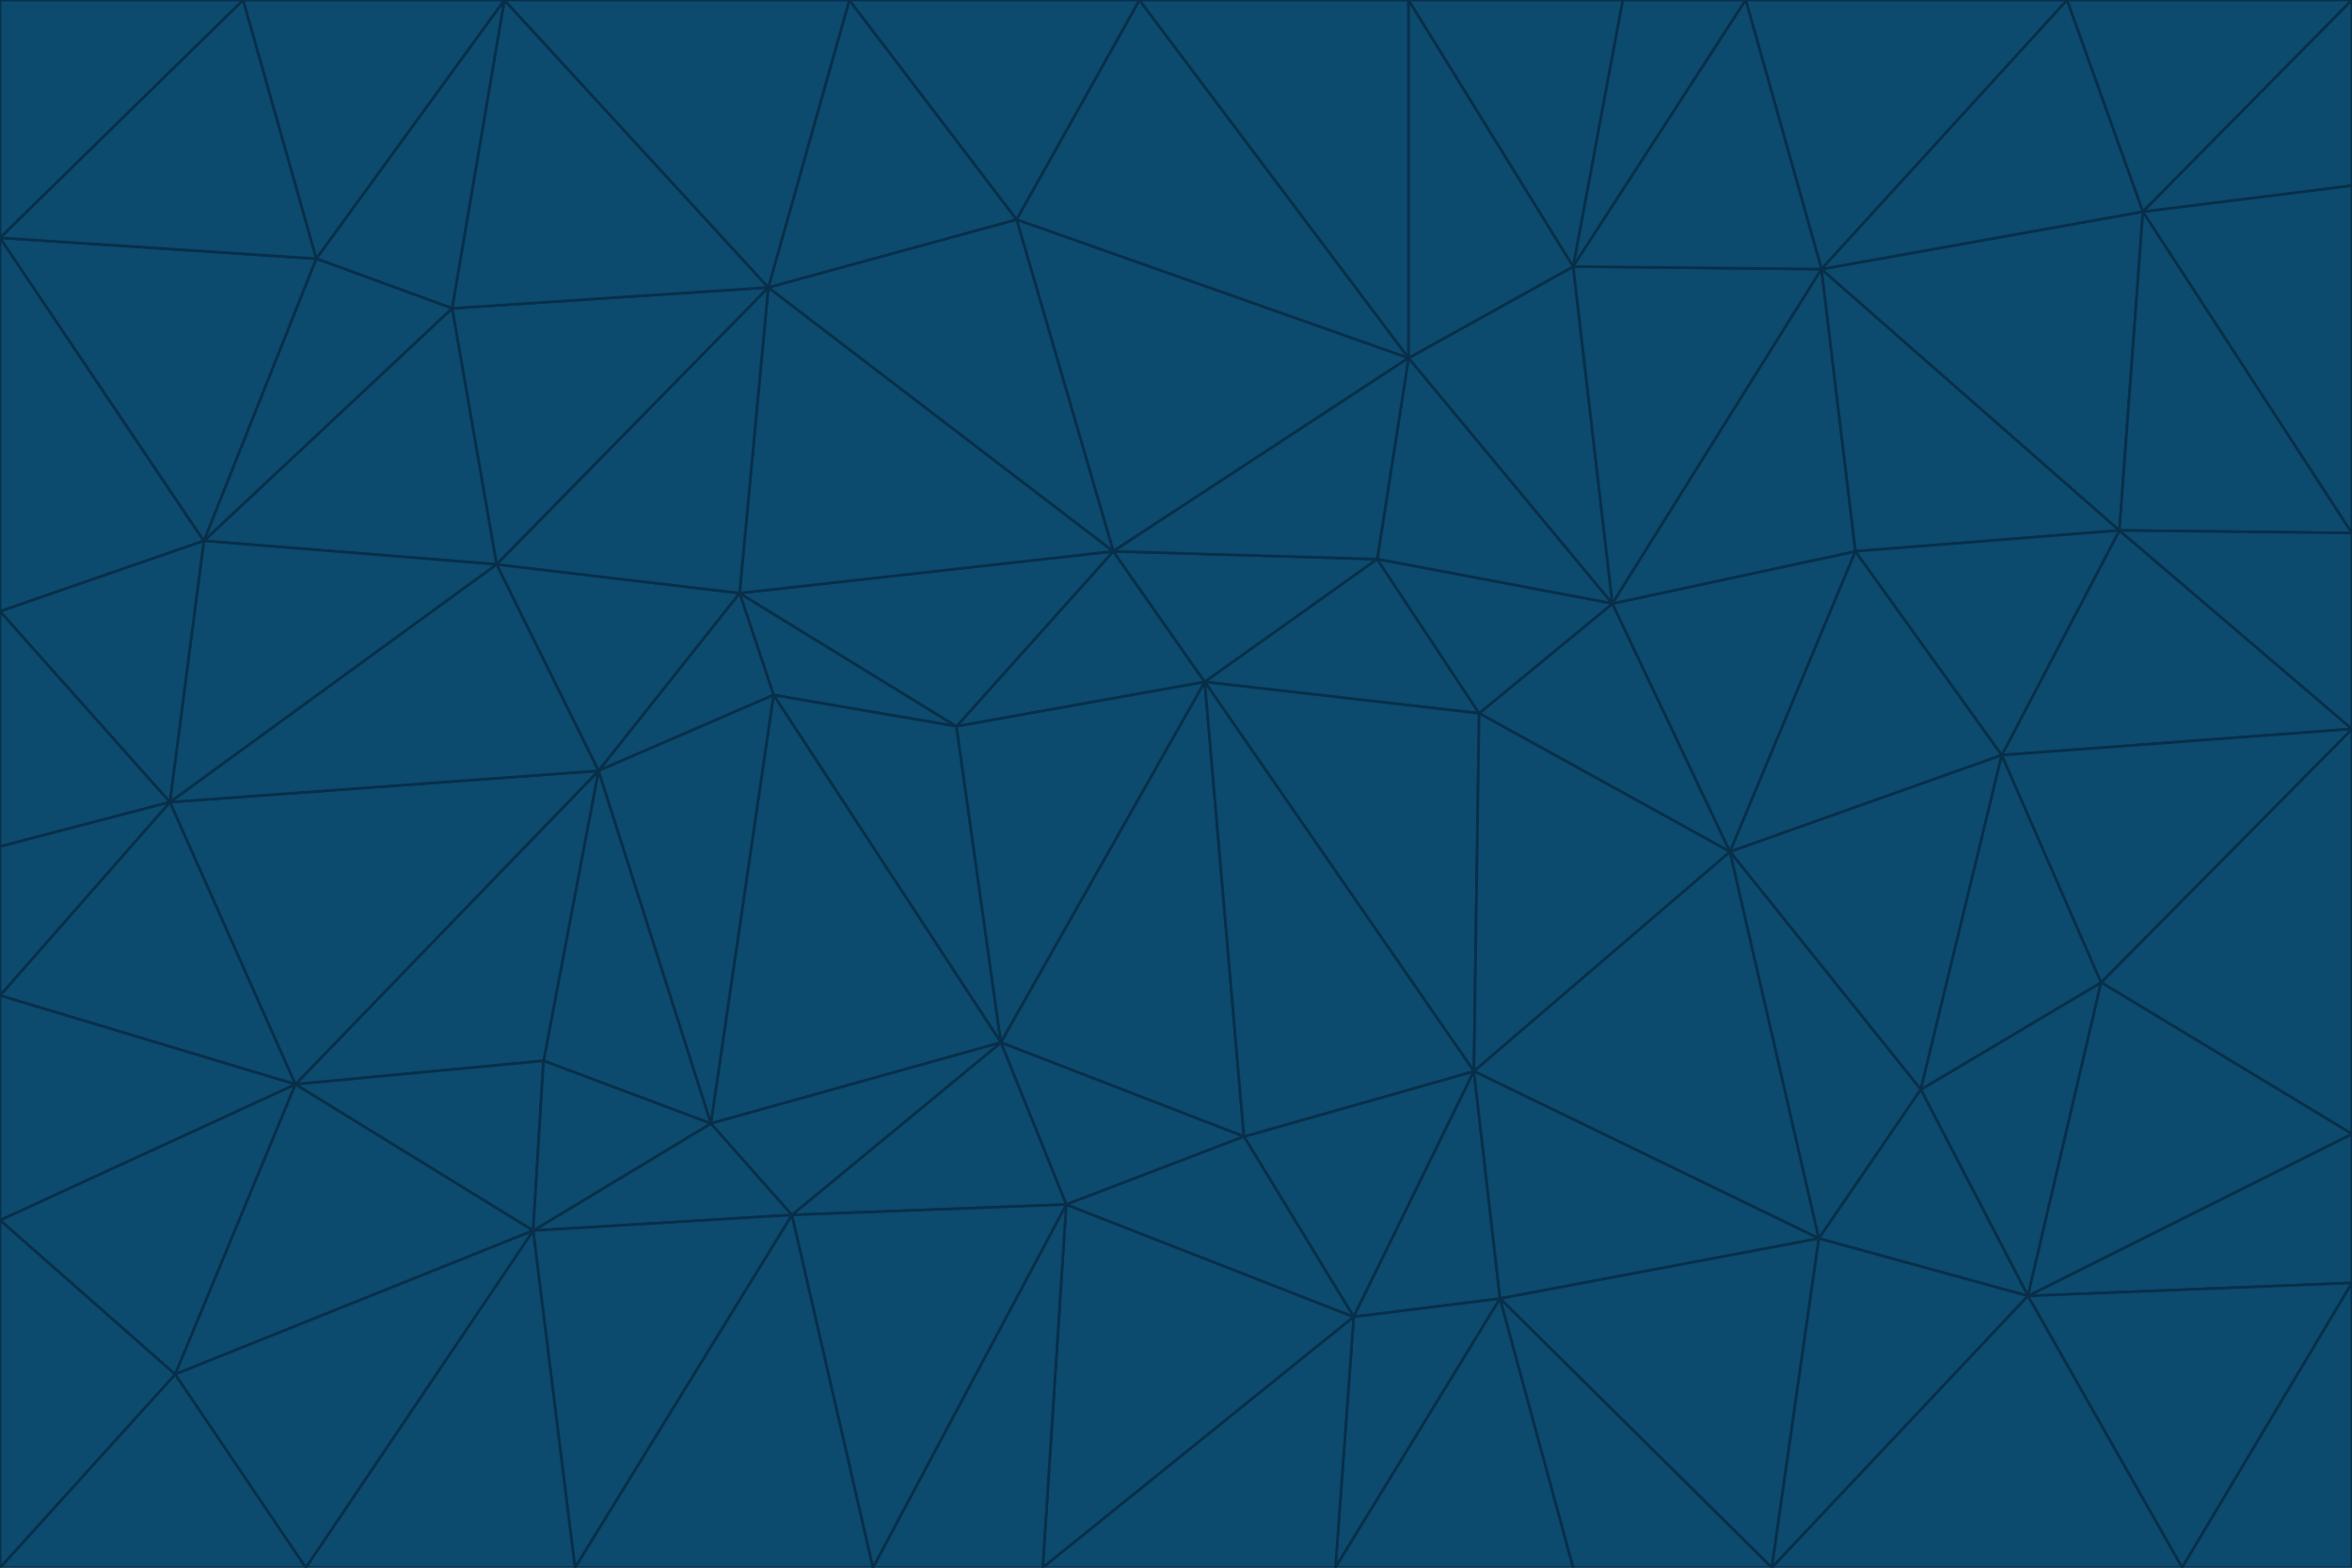 <svg id="visual" viewBox="0 0 900 600" width="900" height="600" xmlns="http://www.w3.org/2000/svg" xmlns:xlink="http://www.w3.org/1999/xlink" version="1.1"><g stroke-width="1" stroke-linejoin="bevel"><path d="M461 261L426 211L366 278Z" fill="#0c4a6e" stroke="#082f49"></path><path d="M283 227L296 266L366 278Z" fill="#0c4a6e" stroke="#082f49"></path><path d="M461 261L527 214L426 211Z" fill="#0c4a6e" stroke="#082f49"></path><path d="M426 211L283 227L366 278Z" fill="#0c4a6e" stroke="#082f49"></path><path d="M296 266L383 399L366 278Z" fill="#0c4a6e" stroke="#082f49"></path><path d="M366 278L383 399L461 261Z" fill="#0c4a6e" stroke="#082f49"></path><path d="M461 261L566 273L527 214Z" fill="#0c4a6e" stroke="#082f49"></path><path d="M564 410L566 273L461 261Z" fill="#0c4a6e" stroke="#082f49"></path><path d="M539 137L389 84L426 211Z" fill="#0c4a6e" stroke="#082f49"></path><path d="M426 211L294 110L283 227Z" fill="#0c4a6e" stroke="#082f49"></path><path d="M617 231L539 137L527 214Z" fill="#0c4a6e" stroke="#082f49"></path><path d="M527 214L539 137L426 211Z" fill="#0c4a6e" stroke="#082f49"></path><path d="M283 227L229 295L296 266Z" fill="#0c4a6e" stroke="#082f49"></path><path d="M296 266L272 430L383 399Z" fill="#0c4a6e" stroke="#082f49"></path><path d="M190 216L229 295L283 227Z" fill="#0c4a6e" stroke="#082f49"></path><path d="M383 399L476 435L461 261Z" fill="#0c4a6e" stroke="#082f49"></path><path d="M389 84L294 110L426 211Z" fill="#0c4a6e" stroke="#082f49"></path><path d="M383 399L408 461L476 435Z" fill="#0c4a6e" stroke="#082f49"></path><path d="M303 465L408 461L383 399Z" fill="#0c4a6e" stroke="#082f49"></path><path d="M662 326L617 231L566 273Z" fill="#0c4a6e" stroke="#082f49"></path><path d="M566 273L617 231L527 214Z" fill="#0c4a6e" stroke="#082f49"></path><path d="M518 504L564 410L476 435Z" fill="#0c4a6e" stroke="#082f49"></path><path d="M476 435L564 410L461 261Z" fill="#0c4a6e" stroke="#082f49"></path><path d="M229 295L272 430L296 266Z" fill="#0c4a6e" stroke="#082f49"></path><path d="M294 110L190 216L283 227Z" fill="#0c4a6e" stroke="#082f49"></path><path d="M229 295L208 406L272 430Z" fill="#0c4a6e" stroke="#082f49"></path><path d="M272 430L303 465L383 399Z" fill="#0c4a6e" stroke="#082f49"></path><path d="M617 231L602 102L539 137Z" fill="#0c4a6e" stroke="#082f49"></path><path d="M539 137L436 0L389 84Z" fill="#0c4a6e" stroke="#082f49"></path><path d="M113 415L208 406L229 295Z" fill="#0c4a6e" stroke="#082f49"></path><path d="M272 430L204 471L303 465Z" fill="#0c4a6e" stroke="#082f49"></path><path d="M564 410L662 326L566 273Z" fill="#0c4a6e" stroke="#082f49"></path><path d="M617 231L697 103L602 102Z" fill="#0c4a6e" stroke="#082f49"></path><path d="M539 0L436 0L539 137Z" fill="#0c4a6e" stroke="#082f49"></path><path d="M389 84L325 0L294 110Z" fill="#0c4a6e" stroke="#082f49"></path><path d="M399 600L518 504L408 461Z" fill="#0c4a6e" stroke="#082f49"></path><path d="M408 461L518 504L476 435Z" fill="#0c4a6e" stroke="#082f49"></path><path d="M564 410L696 474L662 326Z" fill="#0c4a6e" stroke="#082f49"></path><path d="M436 0L325 0L389 84Z" fill="#0c4a6e" stroke="#082f49"></path><path d="M294 110L173 118L190 216Z" fill="#0c4a6e" stroke="#082f49"></path><path d="M193 0L173 118L294 110Z" fill="#0c4a6e" stroke="#082f49"></path><path d="M113 415L204 471L208 406Z" fill="#0c4a6e" stroke="#082f49"></path><path d="M602 102L539 0L539 137Z" fill="#0c4a6e" stroke="#082f49"></path><path d="M518 504L574 497L564 410Z" fill="#0c4a6e" stroke="#082f49"></path><path d="M208 406L204 471L272 430Z" fill="#0c4a6e" stroke="#082f49"></path><path d="M334 600L399 600L408 461Z" fill="#0c4a6e" stroke="#082f49"></path><path d="M113 415L229 295L65 307Z" fill="#0c4a6e" stroke="#082f49"></path><path d="M662 326L710 211L617 231Z" fill="#0c4a6e" stroke="#082f49"></path><path d="M602 102L621 0L539 0Z" fill="#0c4a6e" stroke="#082f49"></path><path d="M710 211L697 103L617 231Z" fill="#0c4a6e" stroke="#082f49"></path><path d="M193 0L121 99L173 118Z" fill="#0c4a6e" stroke="#082f49"></path><path d="M173 118L78 207L190 216Z" fill="#0c4a6e" stroke="#082f49"></path><path d="M668 0L621 0L602 102Z" fill="#0c4a6e" stroke="#082f49"></path><path d="M65 307L229 295L190 216Z" fill="#0c4a6e" stroke="#082f49"></path><path d="M121 99L78 207L173 118Z" fill="#0c4a6e" stroke="#082f49"></path><path d="M325 0L193 0L294 110Z" fill="#0c4a6e" stroke="#082f49"></path><path d="M334 600L408 461L303 465Z" fill="#0c4a6e" stroke="#082f49"></path><path d="M518 504L511 600L574 497Z" fill="#0c4a6e" stroke="#082f49"></path><path d="M334 600L303 465L220 600Z" fill="#0c4a6e" stroke="#082f49"></path><path d="M78 207L65 307L190 216Z" fill="#0c4a6e" stroke="#082f49"></path><path d="M220 600L303 465L204 471Z" fill="#0c4a6e" stroke="#082f49"></path><path d="M399 600L511 600L518 504Z" fill="#0c4a6e" stroke="#082f49"></path><path d="M662 326L766 289L710 211Z" fill="#0c4a6e" stroke="#082f49"></path><path d="M710 211L811 203L697 103Z" fill="#0c4a6e" stroke="#082f49"></path><path d="M735 417L766 289L662 326Z" fill="#0c4a6e" stroke="#082f49"></path><path d="M696 474L564 410L574 497Z" fill="#0c4a6e" stroke="#082f49"></path><path d="M678 600L696 474L574 497Z" fill="#0c4a6e" stroke="#082f49"></path><path d="M696 474L735 417L662 326Z" fill="#0c4a6e" stroke="#082f49"></path><path d="M791 0L668 0L697 103Z" fill="#0c4a6e" stroke="#082f49"></path><path d="M697 103L668 0L602 102Z" fill="#0c4a6e" stroke="#082f49"></path><path d="M511 600L602 600L574 497Z" fill="#0c4a6e" stroke="#082f49"></path><path d="M117 600L220 600L204 471Z" fill="#0c4a6e" stroke="#082f49"></path><path d="M900 279L811 203L766 289Z" fill="#0c4a6e" stroke="#082f49"></path><path d="M766 289L811 203L710 211Z" fill="#0c4a6e" stroke="#082f49"></path><path d="M776 496L804 376L735 417Z" fill="#0c4a6e" stroke="#082f49"></path><path d="M735 417L804 376L766 289Z" fill="#0c4a6e" stroke="#082f49"></path><path d="M776 496L735 417L696 474Z" fill="#0c4a6e" stroke="#082f49"></path><path d="M193 0L93 0L121 99Z" fill="#0c4a6e" stroke="#082f49"></path><path d="M0 91L0 234L78 207Z" fill="#0c4a6e" stroke="#082f49"></path><path d="M78 207L0 234L65 307Z" fill="#0c4a6e" stroke="#082f49"></path><path d="M0 91L78 207L121 99Z" fill="#0c4a6e" stroke="#082f49"></path><path d="M65 307L0 381L113 415Z" fill="#0c4a6e" stroke="#082f49"></path><path d="M113 415L67 526L204 471Z" fill="#0c4a6e" stroke="#082f49"></path><path d="M0 234L0 324L65 307Z" fill="#0c4a6e" stroke="#082f49"></path><path d="M0 324L0 381L65 307Z" fill="#0c4a6e" stroke="#082f49"></path><path d="M602 600L678 600L574 497Z" fill="#0c4a6e" stroke="#082f49"></path><path d="M678 600L776 496L696 474Z" fill="#0c4a6e" stroke="#082f49"></path><path d="M0 467L67 526L113 415Z" fill="#0c4a6e" stroke="#082f49"></path><path d="M93 0L0 91L121 99Z" fill="#0c4a6e" stroke="#082f49"></path><path d="M811 203L820 81L697 103Z" fill="#0c4a6e" stroke="#082f49"></path><path d="M900 204L820 81L811 203Z" fill="#0c4a6e" stroke="#082f49"></path><path d="M67 526L117 600L204 471Z" fill="#0c4a6e" stroke="#082f49"></path><path d="M820 81L791 0L697 103Z" fill="#0c4a6e" stroke="#082f49"></path><path d="M0 381L0 467L113 415Z" fill="#0c4a6e" stroke="#082f49"></path><path d="M67 526L0 600L117 600Z" fill="#0c4a6e" stroke="#082f49"></path><path d="M93 0L0 0L0 91Z" fill="#0c4a6e" stroke="#082f49"></path><path d="M900 434L900 279L804 376Z" fill="#0c4a6e" stroke="#082f49"></path><path d="M804 376L900 279L766 289Z" fill="#0c4a6e" stroke="#082f49"></path><path d="M820 81L900 0L791 0Z" fill="#0c4a6e" stroke="#082f49"></path><path d="M900 279L900 204L811 203Z" fill="#0c4a6e" stroke="#082f49"></path><path d="M900 491L900 434L776 496Z" fill="#0c4a6e" stroke="#082f49"></path><path d="M776 496L900 434L804 376Z" fill="#0c4a6e" stroke="#082f49"></path><path d="M900 204L900 71L820 81Z" fill="#0c4a6e" stroke="#082f49"></path><path d="M0 467L0 600L67 526Z" fill="#0c4a6e" stroke="#082f49"></path><path d="M835 600L900 491L776 496Z" fill="#0c4a6e" stroke="#082f49"></path><path d="M678 600L835 600L776 496Z" fill="#0c4a6e" stroke="#082f49"></path><path d="M900 71L900 0L820 81Z" fill="#0c4a6e" stroke="#082f49"></path><path d="M835 600L900 600L900 491Z" fill="#0c4a6e" stroke="#082f49"></path></g></svg>